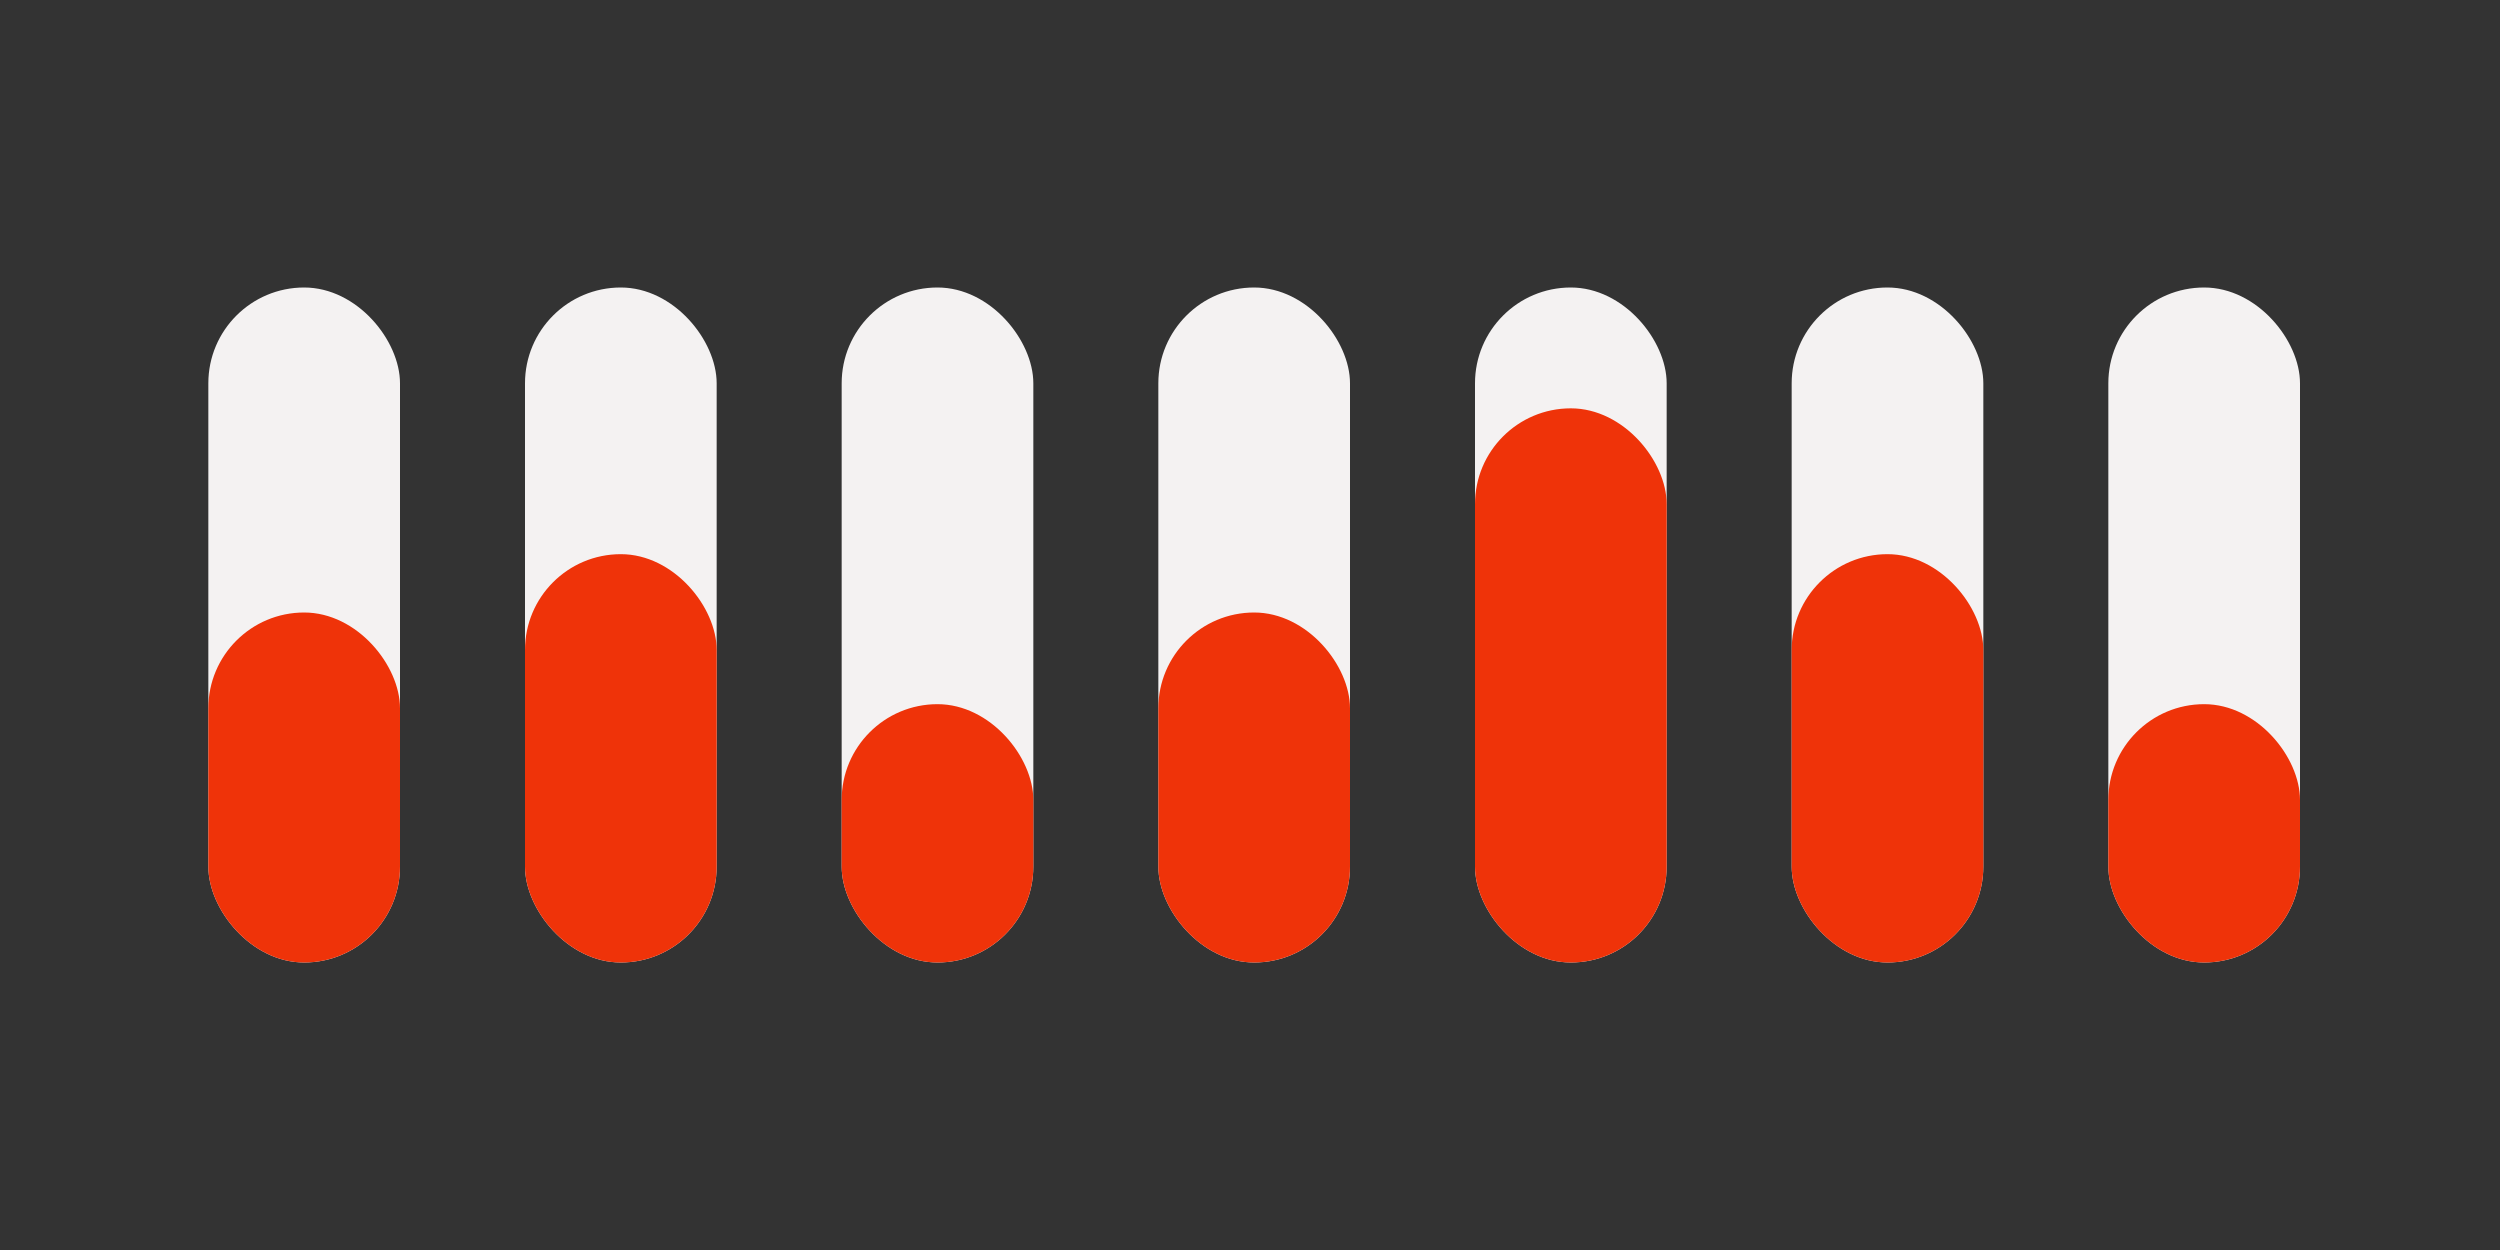 <svg width="600" height="300" viewBox="0 0 600 300" fill="none" xmlns="http://www.w3.org/2000/svg">
<rect x="0" y="0" width="600" height="300" fill="#333333" stroke="none"/>
<rect x="50" y="69" width="46" height="162" rx="23" fill="#F4F2F2"/>
<rect x="506" y="69" width="46" height="162" rx="23" fill="#F4F2F2"/>
<rect x="430" y="69" width="46" height="162" rx="23" fill="#F4F2F2"/>
<rect x="354" y="69" width="46" height="162" rx="23" fill="#F4F2F2"/>
<rect x="278" y="69" width="46" height="162" rx="23" fill="#F4F2F2"/>
<rect x="202" y="69" width="46" height="162" rx="23" fill="#F4F2F2"/>
<rect x="126" y="69" width="46" height="162" rx="23" fill="#F4F2F2"/>
<rect x="50" y="147" width="46" height="84" rx="23" fill="#EF3309"/>
<rect x="506" y="169" width="46" height="62" rx="23" fill="#EF3309"/>
<rect x="430" y="133" width="46" height="98" rx="23" fill="#EF3309"/>
<rect x="354" y="98" width="46" height="133" rx="23" fill="#EF3309"/>
<rect x="278" y="147" width="46" height="84" rx="23" fill="#EF3309"/>
<rect x="202" y="169" width="46" height="62" rx="23" fill="#EF3309"/>
<rect x="126" y="133" width="46" height="98" rx="23" fill="#EF3309"/>
</svg>
